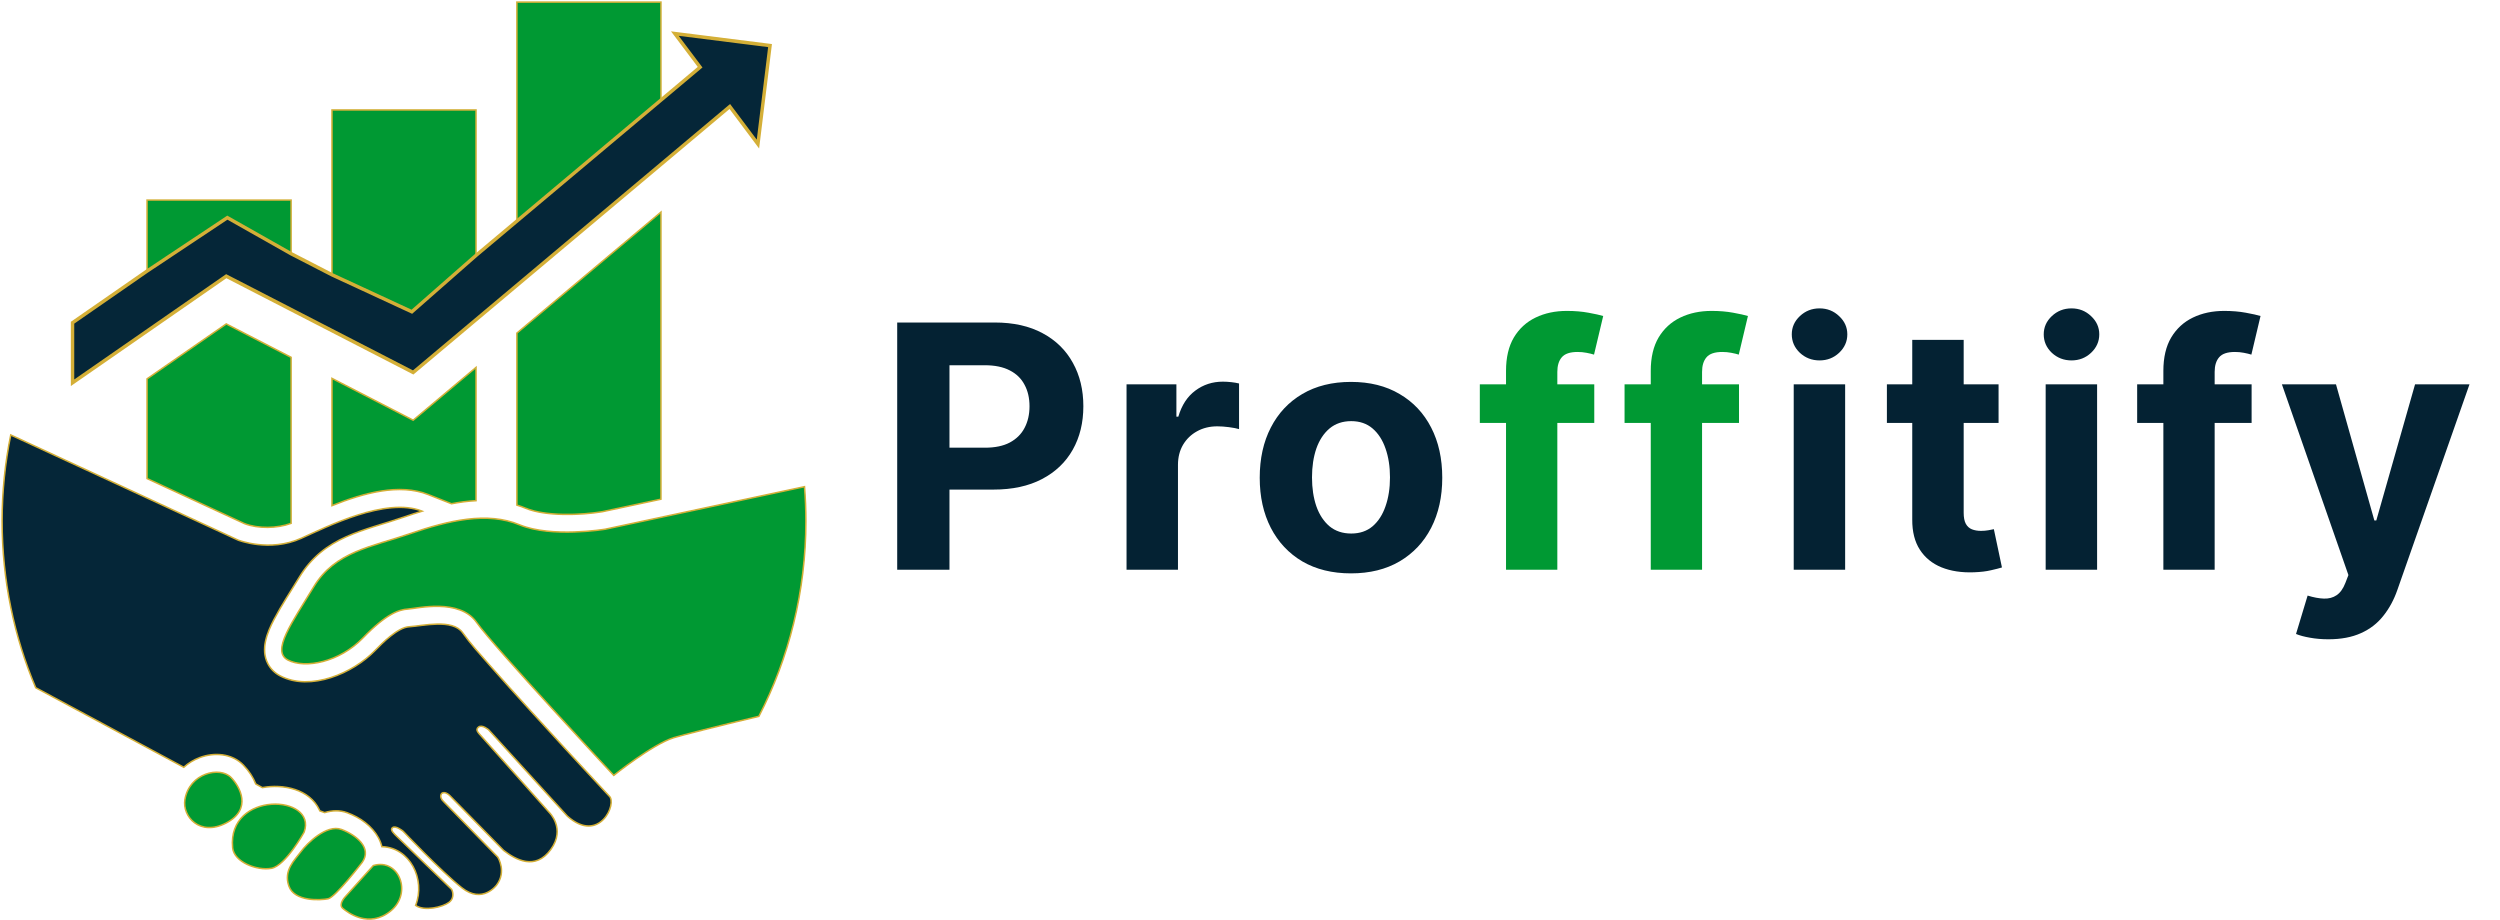 <svg width="1182" height="435" viewBox="0 0 1182 435" fill="none" xmlns="http://www.w3.org/2000/svg">
<path fill-rule="evenodd" clip-rule="evenodd" d="M34.3 152.581L69.526 128.158V94.592H137.634V119.959L156.962 129.913V51.991H225.062V120.759L244.39 104.526V1H312.498V47.328L331.018 31.769L319.07 15.88L363.955 21.677L358.353 68.121L345.021 50.388L195.347 176.095L106.975 130.578L34.3 180.967V152.581V152.581ZM312.498 100.28V236.021L284.678 241.956C274.736 243.577 257.99 244.21 248.605 240.323C247.213 239.748 245.811 239.247 244.39 238.816V157.482L312.498 100.28ZM225.062 173.714V236.714C221.194 236.919 217.321 237.436 213.468 238.169L202.459 233.829C188.809 228.448 171.965 233.062 156.962 239.065V178.9L195.347 198.673L225.062 173.714V173.714ZM137.634 168.946V247.445C131.034 249.872 122.063 250.036 115.622 247.584L69.526 226.266V179.12L106.975 153.154L137.634 168.946ZM109.327 367.663C113.287 371.76 119.484 382.547 106.953 389.103C94.414 395.656 86.104 385.957 87.421 378.039C89.512 365.499 103.999 362.149 109.327 367.663ZM143.776 393.469C143.776 393.469 135.061 409.313 128.335 410.535C121.603 411.763 110.651 407.672 109.991 400.842C107.373 373.666 150.303 375.581 143.776 393.469V393.469ZM171.282 407.672C171.282 407.672 158.615 424.261 155.115 424.942C151.622 425.624 139.22 426.441 136.577 418.934C133.936 411.429 139.35 406.648 142.254 402.687C145.157 398.724 154.456 389.578 161.45 392.171C168.442 394.769 176.032 400.912 171.282 407.672V407.672ZM176.498 409.241L163.301 423.919C163.301 423.919 159.8 427.535 162.044 429.451C164.288 431.362 174.384 439.146 184.741 430.681C195.103 422.21 188.636 405.62 176.498 409.241V409.241ZM380.378 230.101L286.133 250.21C286.133 250.21 260.795 254.404 245.594 248.113C230.393 241.82 212.152 246.017 193.915 252.306C175.673 258.599 158.443 260.697 148.309 277.475C138.175 294.253 128.04 307.885 136.145 312.082C144.258 316.274 160.472 313.128 171.617 301.596C182.764 290.059 188.774 288.212 192.898 287.961C197.022 287.711 217.224 282.72 225.33 294.253C233.436 305.787 290.189 366.611 290.189 366.611C290.189 366.611 308.424 351.927 318.558 348.781C322.239 347.641 338.77 343.45 358.808 338.678C372.987 311.148 381.024 279.717 381.024 246.342C381.024 240.874 380.804 235.458 380.378 230.101V230.101Z" fill="#009933" stroke="#D4AF37" stroke-width="0.723" stroke-miterlimit="10"/>
<path fill-rule="evenodd" clip-rule="evenodd" d="M5.078 205.645L112.549 255.351C112.549 255.351 127.456 261.222 142.367 254.528C154.639 249.022 182.462 234.921 199.572 241.669C196.779 242.516 194.029 243.426 191.348 244.35C171.976 251.032 153.253 253.466 141.436 273.029C137.47 279.59 133.096 286.118 129.54 292.906C126.302 299.103 123.127 306.885 126.608 313.723C127.927 316.315 130 318.279 132.521 319.583C146.793 326.966 166.88 318.361 177.35 307.526C180.747 304.012 188.093 296.657 193.377 296.334C199.96 295.933 214.009 292.415 218.77 299.191C222.337 304.258 227.063 309.443 231.149 314.094C237.59 321.441 244.14 328.695 250.706 335.918C261.847 348.164 273.067 360.338 284.356 372.437L287.94 376.28C292.104 379.556 283.434 399.383 268.26 385.885L231.046 345.06C231.046 345.06 227.95 342.398 226.228 343.76C224.513 345.125 226.228 346.489 227.814 348.334L259.609 384.04C259.609 384.04 267.66 391.687 260.405 401.657C253.144 411.629 243.906 406.571 238.101 402.07L213.025 376.534C213.025 376.534 210.651 373.799 208.866 375.098C208.866 375.098 207.283 376.739 209.856 379.125L235.387 405.28C235.387 405.28 239.612 412.104 234.796 418.453C234.796 418.453 228.194 427.535 218.365 419.751C208.532 411.969 190.581 392.994 190.581 392.994C190.581 392.994 187.15 390.189 185.632 391.283C184.116 392.377 186.621 394.422 187.61 395.444C188.604 396.472 213.537 420.505 213.537 420.505C213.537 420.505 215.509 424.189 212.276 426.647C209.385 428.845 200.671 430.991 196.512 428.088C201.335 415.642 193.762 400.659 180.537 400.301C179.196 394.462 174.373 389.377 168.659 386.297C167.215 385.52 165.716 384.839 164.188 384.276C160.705 382.982 157.047 383.128 153.502 384.198L151.218 383.389L150.997 382.894C146.338 373.06 133.869 370.578 124.041 372.383L120.927 370.666C119.69 367.534 117.723 364.489 115.061 361.732C109.691 356.176 101.221 355.617 94.388 358.198C91.569 359.263 89.036 360.814 86.889 362.766L16.877 325.149C6.663 301.024 1 274.367 1 246.341C1 232.388 2.408 218.778 5.078 205.645V205.645Z" fill="#052638" stroke="#D4AF37" stroke-width="0.723" stroke-miterlimit="10"/>
<path fill-rule="evenodd" clip-rule="evenodd" d="M34.292 152.582L69.518 128.159L107.482 102.905L137.626 119.96L156.954 129.914L194.718 147.4L225.054 120.76L312.49 47.329L331.01 31.769L319.062 15.882L364.069 21.551L358.345 68.122L345.047 50.353L195.339 176.096L106.967 130.579L34.292 180.969V152.582Z" fill="#052638"/>
<path d="M69.974 128.85L34.748 153.273L33.851 151.889L69.076 127.465L69.089 127.457L69.974 128.85ZM107.925 103.604L69.961 128.858L69.089 127.457L107.054 102.203L107.876 102.172L107.925 103.604ZM107.054 102.203L107.456 101.934L107.876 102.172L107.054 102.203ZM137.247 120.69L107.103 103.634L107.876 102.172L138.02 119.228L137.274 120.705L137.247 120.69ZM137.274 120.705L137.256 120.695L137.247 120.69L137.274 120.705ZM156.602 130.658L137.274 120.705L137.993 119.213L157.32 129.167L156.632 130.673L156.602 130.658ZM156.632 130.673L156.614 130.664L156.602 130.658L156.632 130.673ZM194.396 148.159L156.632 130.673L157.29 129.152L195.054 146.638L195.246 148.033L194.396 148.159ZM195.246 148.033L194.859 148.373L194.396 148.159L195.246 148.033ZM225.583 121.394L195.246 148.033L194.203 146.763L224.54 120.124L224.554 120.112L225.583 121.394ZM224.54 120.124L224.546 120.118L224.554 120.112L224.54 120.124ZM313.005 47.974L225.569 121.405L224.554 120.112L311.989 46.681L313.005 47.974ZM331.525 32.415L313.005 47.974L311.989 46.681L330.509 31.122L331.653 31.257L331.525 32.415ZM331.653 31.257L332.137 31.901L331.525 32.415L331.653 31.257ZM319.705 15.369L331.653 31.257L330.381 32.279L318.433 16.392L319.166 15.053L319.705 15.369ZM318.433 16.392L317.244 14.811L319.166 15.053L318.433 16.392ZM363.979 22.377L318.971 16.708L319.166 15.053L364.174 20.722L364.876 21.655L363.979 22.377ZM364.174 20.722L364.978 20.824L364.876 21.655L364.174 20.722ZM357.553 68.016L363.277 21.445L364.876 21.655L359.152 68.226L357.715 68.631L357.553 68.016ZM359.152 68.226L358.906 70.222L357.715 68.631L359.152 68.226ZM345.691 49.842L358.989 67.611L357.715 68.631L344.417 50.862L344.546 49.705L345.691 49.842ZM344.546 49.705L345.186 49.168L345.691 49.842L344.546 49.705ZM194.839 175.448L344.546 49.705L345.562 50.999L195.854 176.742L194.987 176.841L194.839 175.448ZM195.854 176.742L195.451 177.08L194.987 176.841L195.854 176.742ZM107.333 129.832L195.706 175.349L194.987 176.841L106.614 131.324L106.525 129.886L107.333 129.832ZM106.525 129.886L106.914 129.616L107.333 129.832L106.525 129.886ZM33.851 180.275L106.525 129.886L107.422 131.27L34.748 181.659L33.494 180.967L33.851 180.275ZM34.748 181.659L33.494 182.529V180.967L34.748 181.659ZM35.105 152.581V180.967H33.494V152.581L33.851 151.889L35.105 152.581ZM33.494 152.581V152.136L33.851 151.889L33.494 152.581Z" fill="#D4AF37"/>
<path d="M424.195 269.376V152.481H470.314C479.18 152.481 486.734 154.174 492.974 157.561C499.215 160.909 503.971 165.571 507.244 171.545C510.554 177.481 512.209 184.33 512.209 192.093C512.209 199.855 510.535 206.705 507.187 212.641C503.838 218.577 498.986 223.2 492.632 226.511C486.315 229.821 478.667 231.477 469.686 231.477H440.291V211.671H465.691C470.448 211.671 474.367 210.852 477.449 209.216C480.569 207.542 482.89 205.24 484.413 202.31C485.973 199.342 486.753 195.936 486.753 192.093C486.753 188.212 485.973 184.825 484.413 181.933C482.89 179.003 480.569 176.739 477.449 175.141C474.329 173.505 470.371 172.686 465.577 172.686H448.91V269.376H424.195ZM532.628 269.376V181.705H556.201V197.002H557.114C558.712 191.56 561.395 187.451 565.162 184.673C568.929 181.857 573.267 180.449 578.176 180.449C579.394 180.449 580.706 180.525 582.114 180.677C583.522 180.83 584.759 181.039 585.824 181.305V202.881C584.683 202.538 583.104 202.234 581.087 201.967C579.07 201.701 577.225 201.568 575.55 201.568C571.974 201.568 568.777 202.348 565.961 203.908C563.184 205.43 560.977 207.561 559.34 210.301C557.742 213.04 556.943 216.199 556.943 219.776V269.376H532.628ZM638.749 271.089C629.883 271.089 622.215 269.205 615.746 265.438C609.316 261.633 604.35 256.344 600.849 249.57C597.348 242.759 595.598 234.863 595.598 225.883C595.598 216.827 597.348 208.912 600.849 202.139C604.35 195.327 609.316 190.038 615.746 186.271C622.215 182.466 629.883 180.563 638.749 180.563C647.615 180.563 655.263 182.466 661.694 186.271C668.163 190.038 673.148 195.327 676.648 202.139C680.149 208.912 681.9 216.827 681.9 225.883C681.9 234.863 680.149 242.759 676.648 249.57C673.148 256.344 668.163 261.633 661.694 265.438C655.263 269.205 647.615 271.089 638.749 271.089ZM638.863 252.253C642.896 252.253 646.264 251.111 648.966 248.828C651.667 246.507 653.703 243.349 655.073 239.353C656.481 235.358 657.185 230.811 657.185 225.712C657.185 220.613 656.481 216.066 655.073 212.07C653.703 208.075 651.667 204.916 648.966 202.595C646.264 200.274 642.896 199.113 638.863 199.113C634.791 199.113 631.367 200.274 628.589 202.595C625.849 204.916 623.775 208.075 622.367 212.07C620.997 216.066 620.313 220.613 620.313 225.712C620.313 230.811 620.997 235.358 622.367 239.353C623.775 243.349 625.849 246.507 628.589 248.828C631.367 251.111 634.791 252.253 638.863 252.253Z" fill="#042233"/>
<path d="M848.068 269.376V181.705H872.383V269.376H848.068ZM860.283 170.403C856.668 170.403 853.567 169.205 850.979 166.807C848.43 164.372 847.155 161.461 847.155 158.075C847.155 154.726 848.43 151.853 850.979 149.456C853.567 147.02 856.668 145.803 860.283 145.803C863.898 145.803 866.98 147.02 869.529 149.456C872.117 151.853 873.411 154.726 873.411 158.075C873.411 161.461 872.117 164.372 869.529 166.807C866.98 169.205 863.898 170.403 860.283 170.403ZM944.923 181.705V199.97H892.126V181.705H944.923ZM904.112 160.7H928.428V242.436C928.428 244.681 928.77 246.431 929.455 247.687C930.14 248.904 931.091 249.761 932.309 250.255C933.565 250.75 935.01 250.997 936.647 250.997C937.788 250.997 938.93 250.902 940.071 250.712C941.213 250.484 942.088 250.312 942.697 250.198L946.521 268.292C945.304 268.672 943.591 269.11 941.384 269.605C939.177 270.137 936.495 270.461 933.336 270.575C927.476 270.803 922.339 270.023 917.925 268.235C913.549 266.446 910.144 263.669 907.708 259.901C905.273 256.134 904.074 251.378 904.112 245.632V160.7ZM967.191 269.376V181.705H991.507V269.376H967.191ZM979.406 170.403C975.791 170.403 972.69 169.205 970.102 166.807C967.553 164.372 966.278 161.461 966.278 158.075C966.278 154.726 967.553 151.853 970.102 149.456C972.69 147.02 975.791 145.803 979.406 145.803C983.021 145.803 986.103 147.02 988.653 149.456C991.24 151.853 992.534 154.726 992.534 158.075C992.534 161.461 991.24 164.372 988.653 166.807C986.103 169.205 983.021 170.403 979.406 170.403ZM1064.56 181.705V199.97H1010.45V181.705H1064.56ZM1022.84 269.376V175.369C1022.84 169.014 1024.07 163.744 1026.55 159.559C1029.06 155.373 1032.48 152.234 1036.82 150.141C1041.16 148.048 1046.09 147.001 1051.6 147.001C1055.33 147.001 1058.74 147.287 1061.82 147.858C1064.94 148.428 1067.26 148.942 1068.78 149.399L1064.45 167.664C1063.49 167.359 1062.31 167.074 1060.91 166.807C1059.54 166.541 1058.13 166.408 1056.68 166.408C1053.11 166.408 1050.61 167.245 1049.21 168.919C1047.8 170.556 1047.09 172.858 1047.09 175.826V269.376H1022.84ZM1100.86 302.253C1097.77 302.253 1094.88 302.006 1092.18 301.511C1089.52 301.054 1087.31 300.465 1085.56 299.742L1091.04 281.591C1093.89 282.466 1096.46 282.942 1098.74 283.018C1101.06 283.094 1103.06 282.561 1104.74 281.42C1106.45 280.278 1107.84 278.338 1108.9 275.598L1110.33 271.888L1078.88 181.705H1104.45L1122.6 246.089H1123.51L1141.84 181.705H1167.58L1133.5 278.851C1131.87 283.57 1129.64 287.679 1126.83 291.18C1124.05 294.719 1120.53 297.44 1116.27 299.342C1112 301.283 1106.87 302.253 1100.86 302.253Z" fill="#042233"/>
<path d="M753.771 181.705V199.97H699.661V181.705H753.771ZM712.047 269.376V175.369C712.047 169.014 713.284 163.744 715.757 159.559C718.269 155.373 721.694 152.234 726.031 150.141C730.369 148.048 735.297 147.001 740.815 147.001C744.544 147.001 747.949 147.287 751.032 147.858C754.152 148.428 756.473 148.942 757.995 149.399L753.657 167.664C752.706 167.359 751.526 167.074 750.118 166.807C748.748 166.541 747.34 166.408 745.895 166.408C742.318 166.408 739.825 167.245 738.417 168.919C737.009 170.556 736.305 172.858 736.305 175.826V269.376H712.047ZM822.201 181.705V199.97H768.092V181.705H822.201ZM780.477 269.376V175.369C780.477 169.014 781.714 163.744 784.187 159.559C786.699 155.373 790.124 152.234 794.461 150.141C798.799 148.048 803.727 147.001 809.245 147.001C812.974 147.001 816.379 147.287 819.462 147.858C822.582 148.428 824.903 148.942 826.425 149.399L822.087 167.664C821.136 167.359 819.956 167.074 818.548 166.807C817.178 166.541 815.771 166.408 814.325 166.408C810.748 166.408 808.255 167.245 806.847 168.919C805.439 170.556 804.735 172.858 804.735 175.826V269.376H780.477Z" fill="#009933"/>
</svg>
